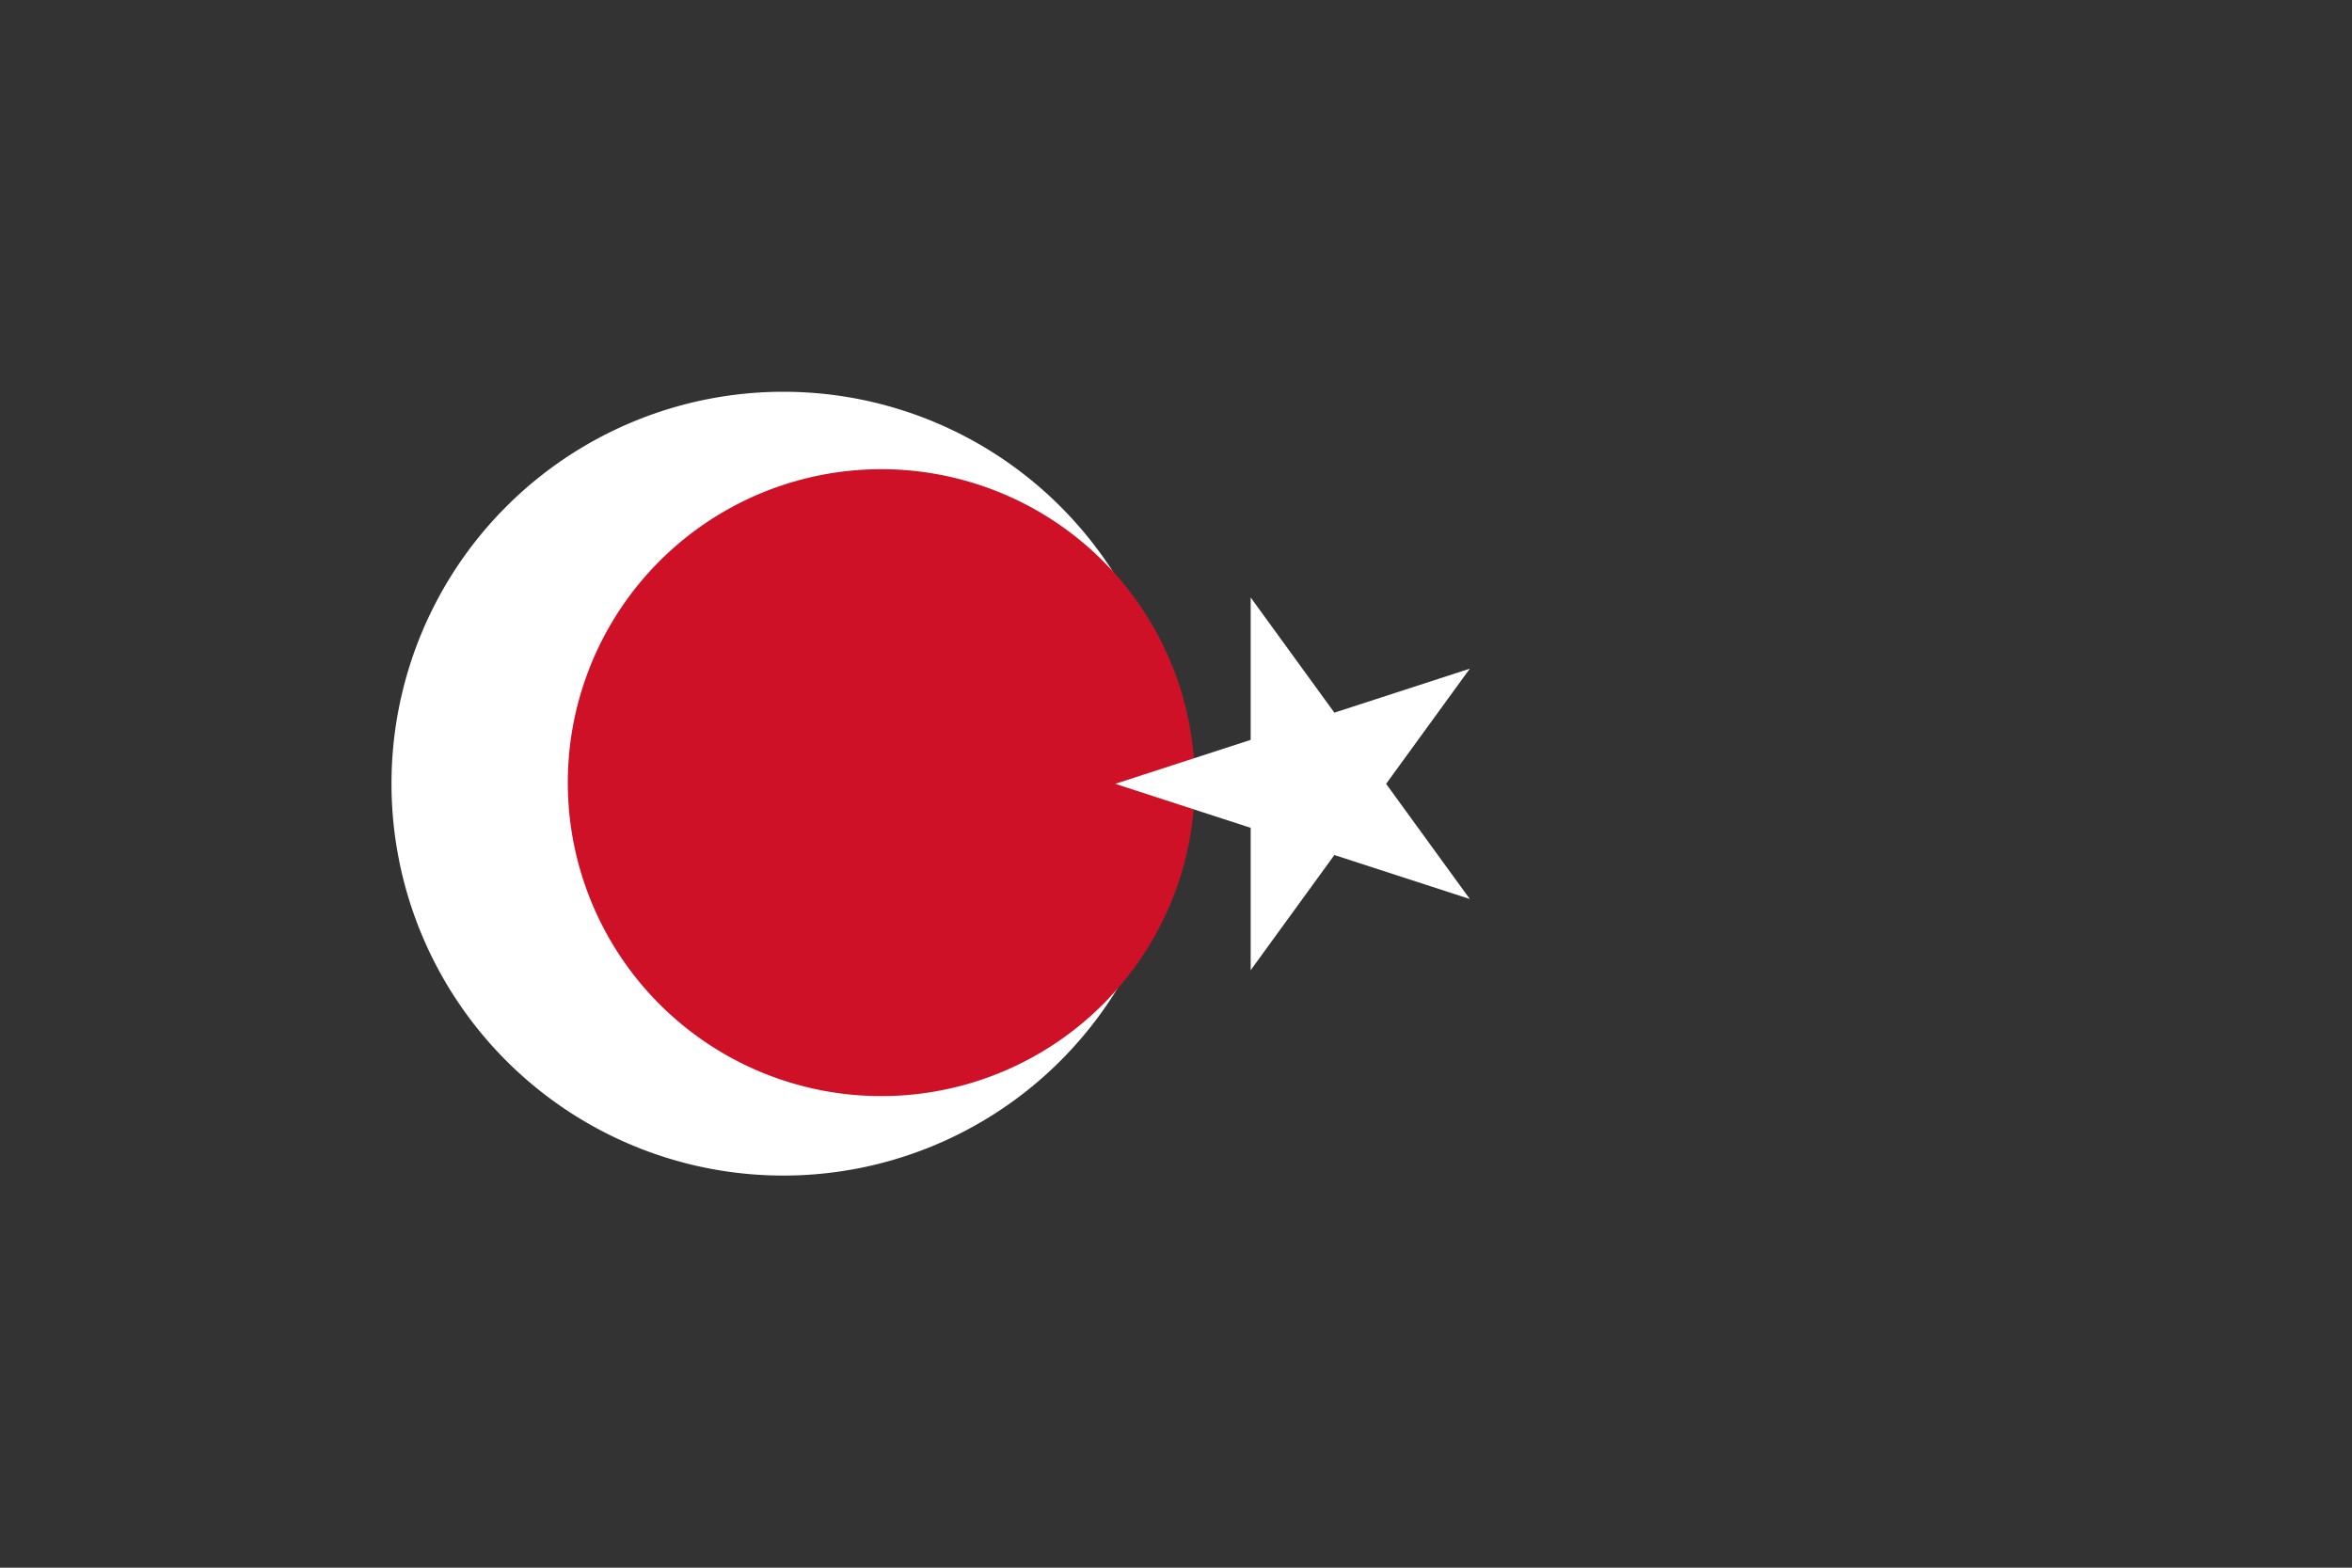 <?xml version="1.0" encoding="UTF-8" standalone="no"?>
<!DOCTYPE svg PUBLIC "-//W3C//DTD SVG 1.0//EN"
"http://www.w3.org/TR/2001/REC-SVG-20010904/DTD/svg10.dtd">
<!-- Created with Inkscape (http://www.inkscape.org/) -->
<svg
   xmlns="http://www.w3.org/2000/svg"
   xmlns:xlink="http://www.w3.org/1999/xlink"
   version="1.0"
   x="0"
   y="0"
   width="135"
   height="90"
   id="svg1">
  <rect width="100%" height="100%" fill="#333333" stroke="none"/>
  <defs
     id="defs3" />
  <g transform="scale(0.3)">
     width="375.00000"
     height="250.00000"
     x="125.00000"
     y="427.36218"
     transform="matrix(1.200000,0.000000,0.000000,1.200000,-150.0000,-512.8346)"
     style="fill:#ce1126;fill-opacity:1.0000000;fill-rule:evenodd;stroke:none;stroke-width:1.0000000pt;stroke-linecap:butt;stroke-linejoin:miter;stroke-opacity:1.0000000;"
     id="rect909" />
  <path
     d="M 305.908 529.44 A 55.783 55.063 0 1 0 194.342,529.44 A 55.783 55.063 0 1 0 305.908 529.44 z"
     transform="matrix(1.344,0,0,1.362,-186.29,-571.131)"
     style="fill:#ffffff;fill-opacity:1;fill-rule:evenodd;stroke:none;stroke-width:1pt;stroke-linecap:butt;stroke-linejoin:miter;stroke-opacity:1;"
     id="path1531" />
  <path
     d="M 373.543 530.805 A 44.663 40.972 0 1 0 284.217,530.805 A 44.663 40.972 0 1 0 373.543 530.805 z"
     transform="matrix(1.343,0,0,1.464,-273.068,-627.327)"
     style="fill:#ce1126;fill-opacity:1;fill-rule:evenodd;stroke:none;stroke-width:1pt;stroke-linecap:butt;stroke-linejoin:miter;stroke-opacity:1;"
     id="path2158" />
  <path
     d="M 324.406,582.081 L 324.406,559.376 L 302.812,552.362 L 324.406,545.349 L 324.406,522.643 L 337.75,541.01 L 359.344,533.996 L 346,552.362 L 359.344,570.728 L 337.75,563.715 L 324.406,582.081 z "
     transform="matrix(1.2,0,0,1.2,-150,-512.835)"
     style="fill:#ffffff;fill-opacity:1;fill-rule:evenodd;stroke:none;stroke-width:1pt;stroke-linecap:butt;stroke-linejoin:miter;stroke-opacity:1;"
     id="path2203" />
  </g>
</svg>
